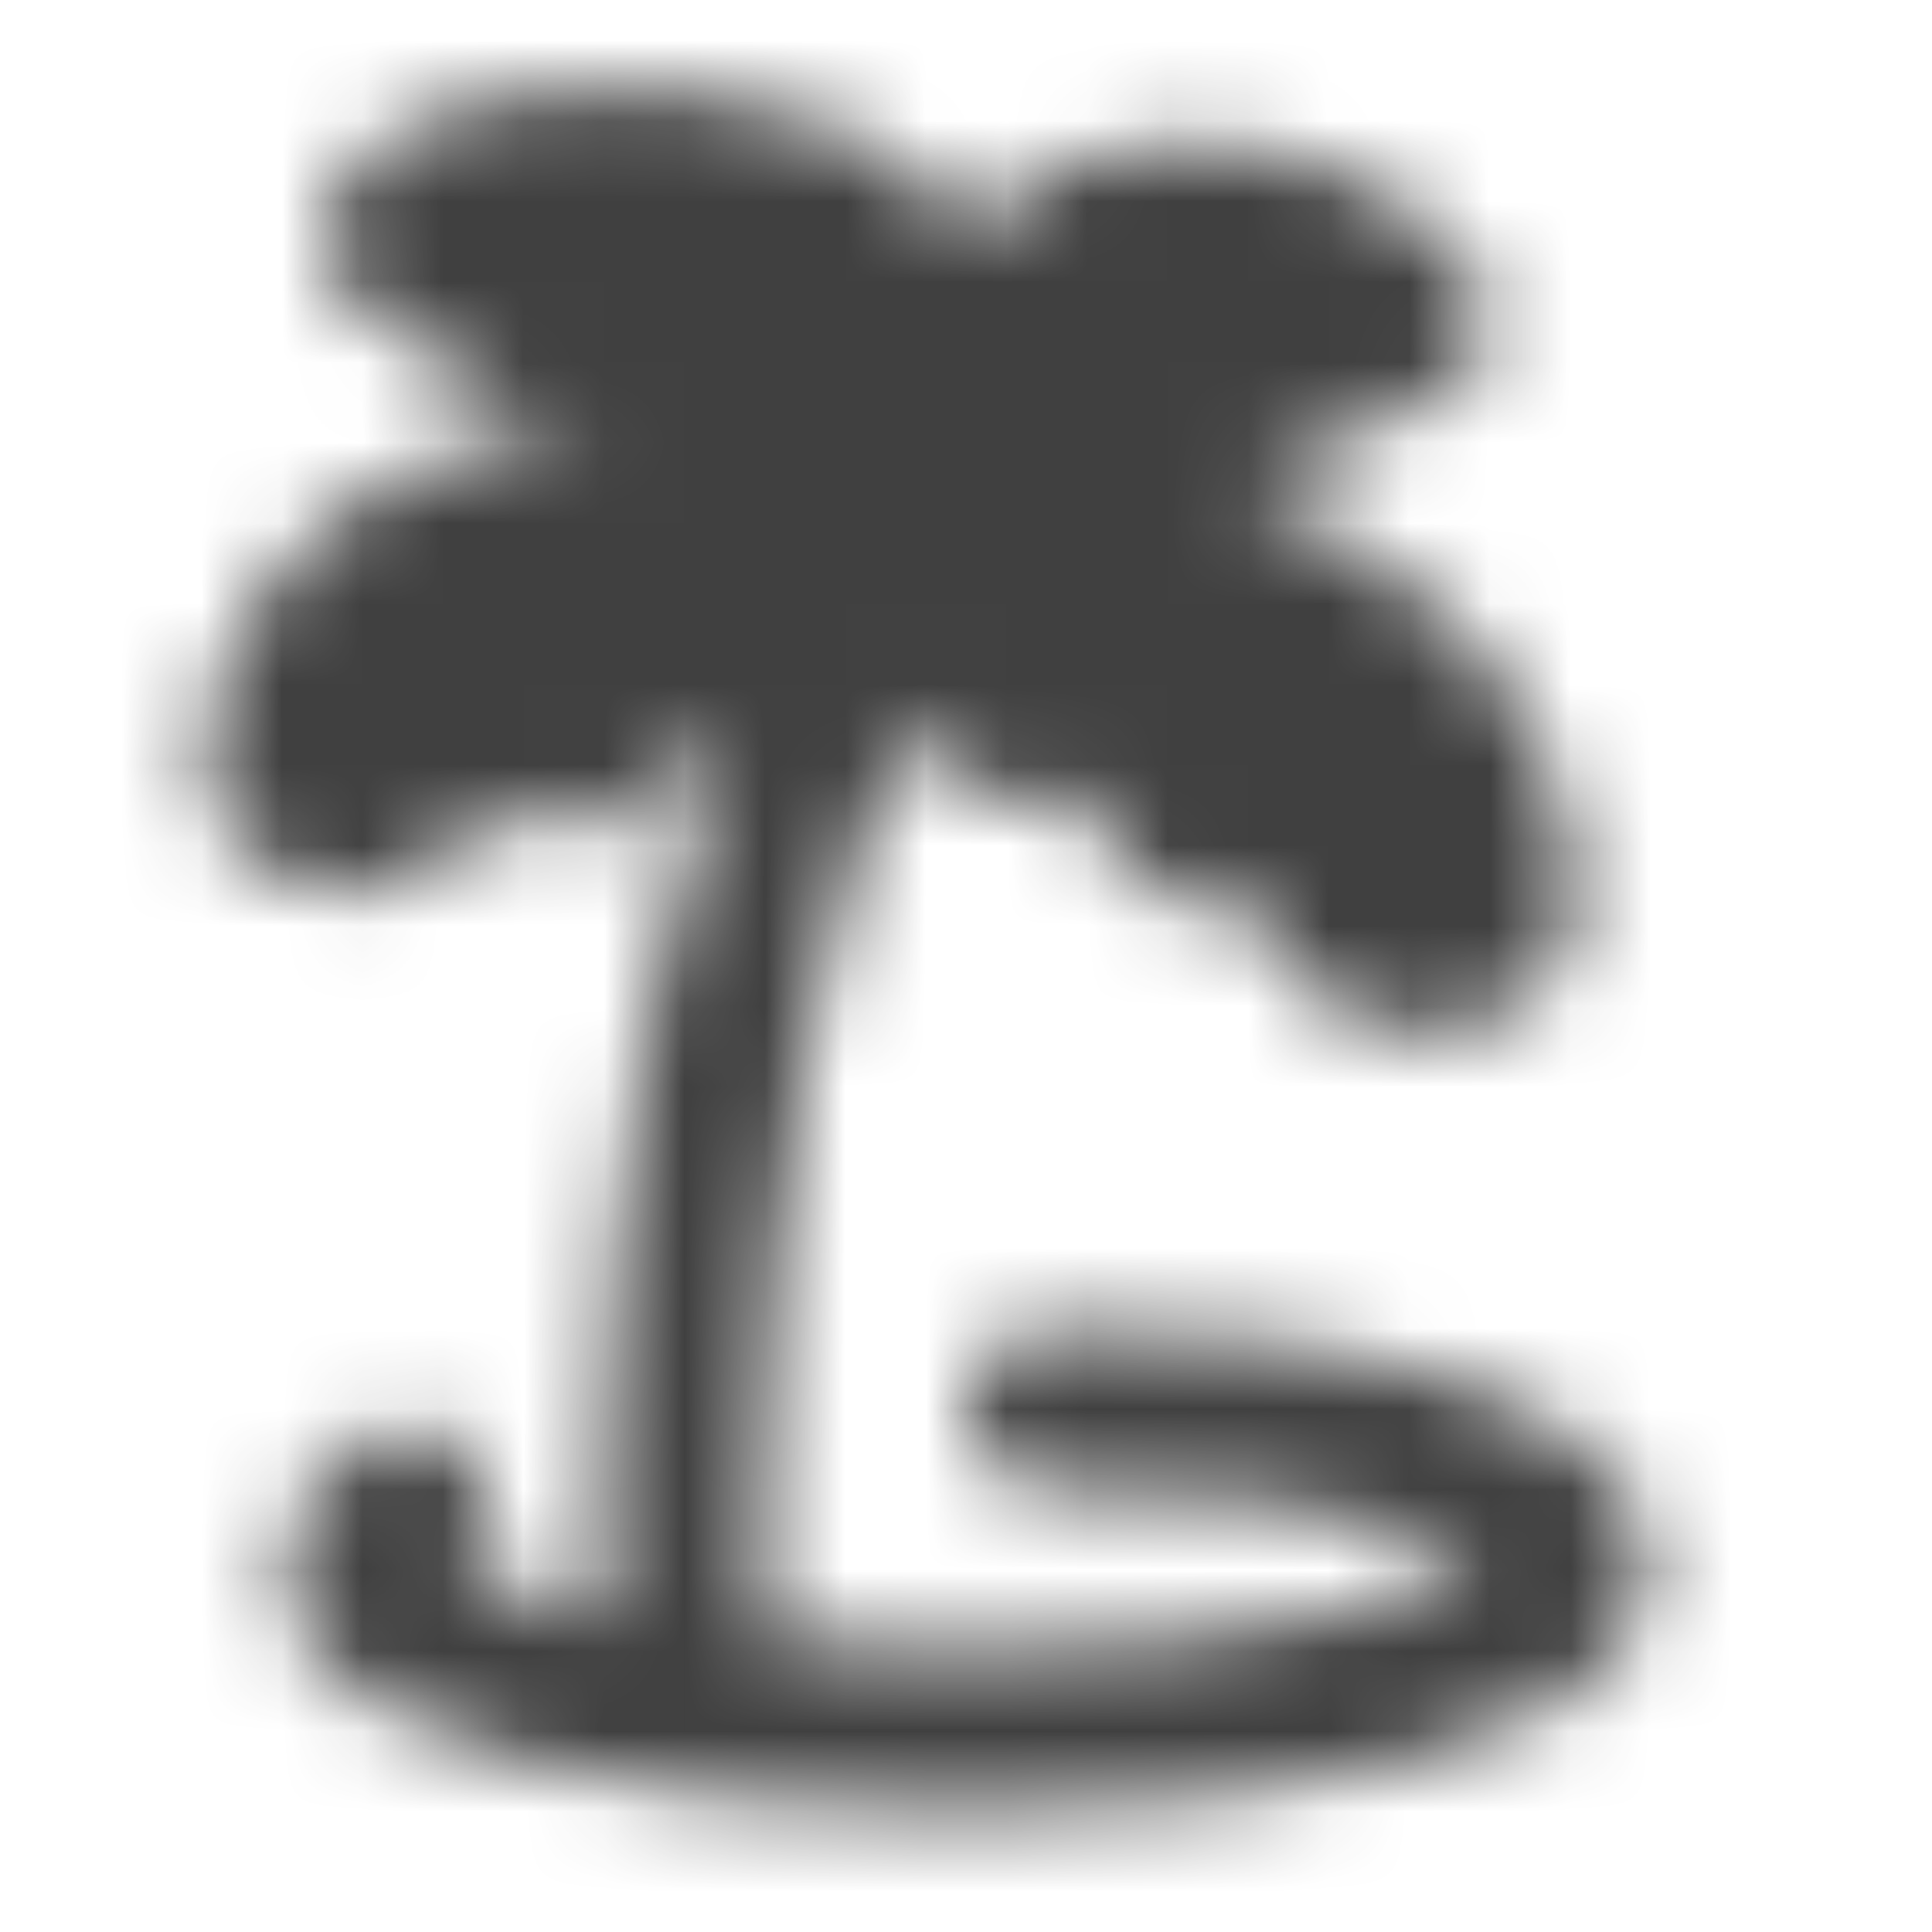 <svg width="24" height="24" viewBox="0 0 24 24" fill="none" xmlns="http://www.w3.org/2000/svg">
<mask id="mask0_2864_7567" style="mask-type:alpha" maskUnits="userSpaceOnUse" x="2" y="1" width="19" height="22">
<path d="M10.999 7C10.999 7 9.649 9.646 8.999 13C8.349 16.354 8.499 21 8.499 21" stroke="white" stroke-width="2" stroke-linecap="round" stroke-linejoin="round"/>
<path d="M16.976 11.636C17.149 11.751 17.423 11.832 17.69 11.888C18.156 11.985 18.586 11.665 18.574 11.189C18.552 10.302 18.206 8.852 16.445 7.682C14.783 6.579 13.132 6.563 12.091 6.722C11.498 6.812 11.261 7.461 11.602 7.956C11.906 8.397 12.26 8.843 12.5 8.928C13 9.106 13.601 8.637 14.04 8.928C14.478 9.219 14.347 9.891 14.786 10.182C15.224 10.473 15.792 10.092 16.231 10.383C16.668 10.674 16.538 11.345 16.976 11.636ZM10 8.5C10.429 8.357 10.694 7.887 10.843 7.511C10.966 7.2 10.856 6.857 10.568 6.687C9.92 6.304 8.538 5.78 6.381 6.406C4.248 7.025 3.686 8.434 3.542 9.264C3.526 9.354 3.528 9.447 3.549 9.537C3.57 9.626 3.61 9.711 3.665 9.784C3.72 9.858 3.79 9.919 3.871 9.964C3.951 10.009 4.04 10.037 4.131 10.046C4.411 10.078 4.719 10.064 4.903 9.908C5.307 9.565 5.416 9.117 5.867 8.996C6.317 8.875 6.706 9.425 7.157 9.304C7.608 9.183 7.67 8.513 8.12 8.392C8.571 8.271 9.25 8.75 10 8.5H10ZM13.5 3C12.25 3.5 11 6 11 7L17.5 4C16.81 2.805 14.75 2.5 13.5 3Z" fill="white" stroke="white" stroke-width="2" stroke-linecap="round" stroke-linejoin="round"/>
<path d="M10 2.5C12 3.211 11.69 5.804 11 7L5 2.961C5.5 2 8 1.789 10 2.5Z" fill="white" stroke="white" stroke-width="2" stroke-linecap="round" stroke-linejoin="round"/>
<path d="M13 17.5C17.142 17.5 19.5 18.395 19.5 19.5C19.5 20.605 16.142 21.5 12 21.5C7.858 21.5 4.5 20.605 4.5 19.5C4.5 19.23 4.7 18.974 5.062 18.738" stroke="white" stroke-width="2" stroke-linecap="round"/>
</mask>
<g mask="url(#mask0_2864_7567)">
<path d="M0 0H24V24H0V0Z" fill="#404040"/>
</g>
</svg>
